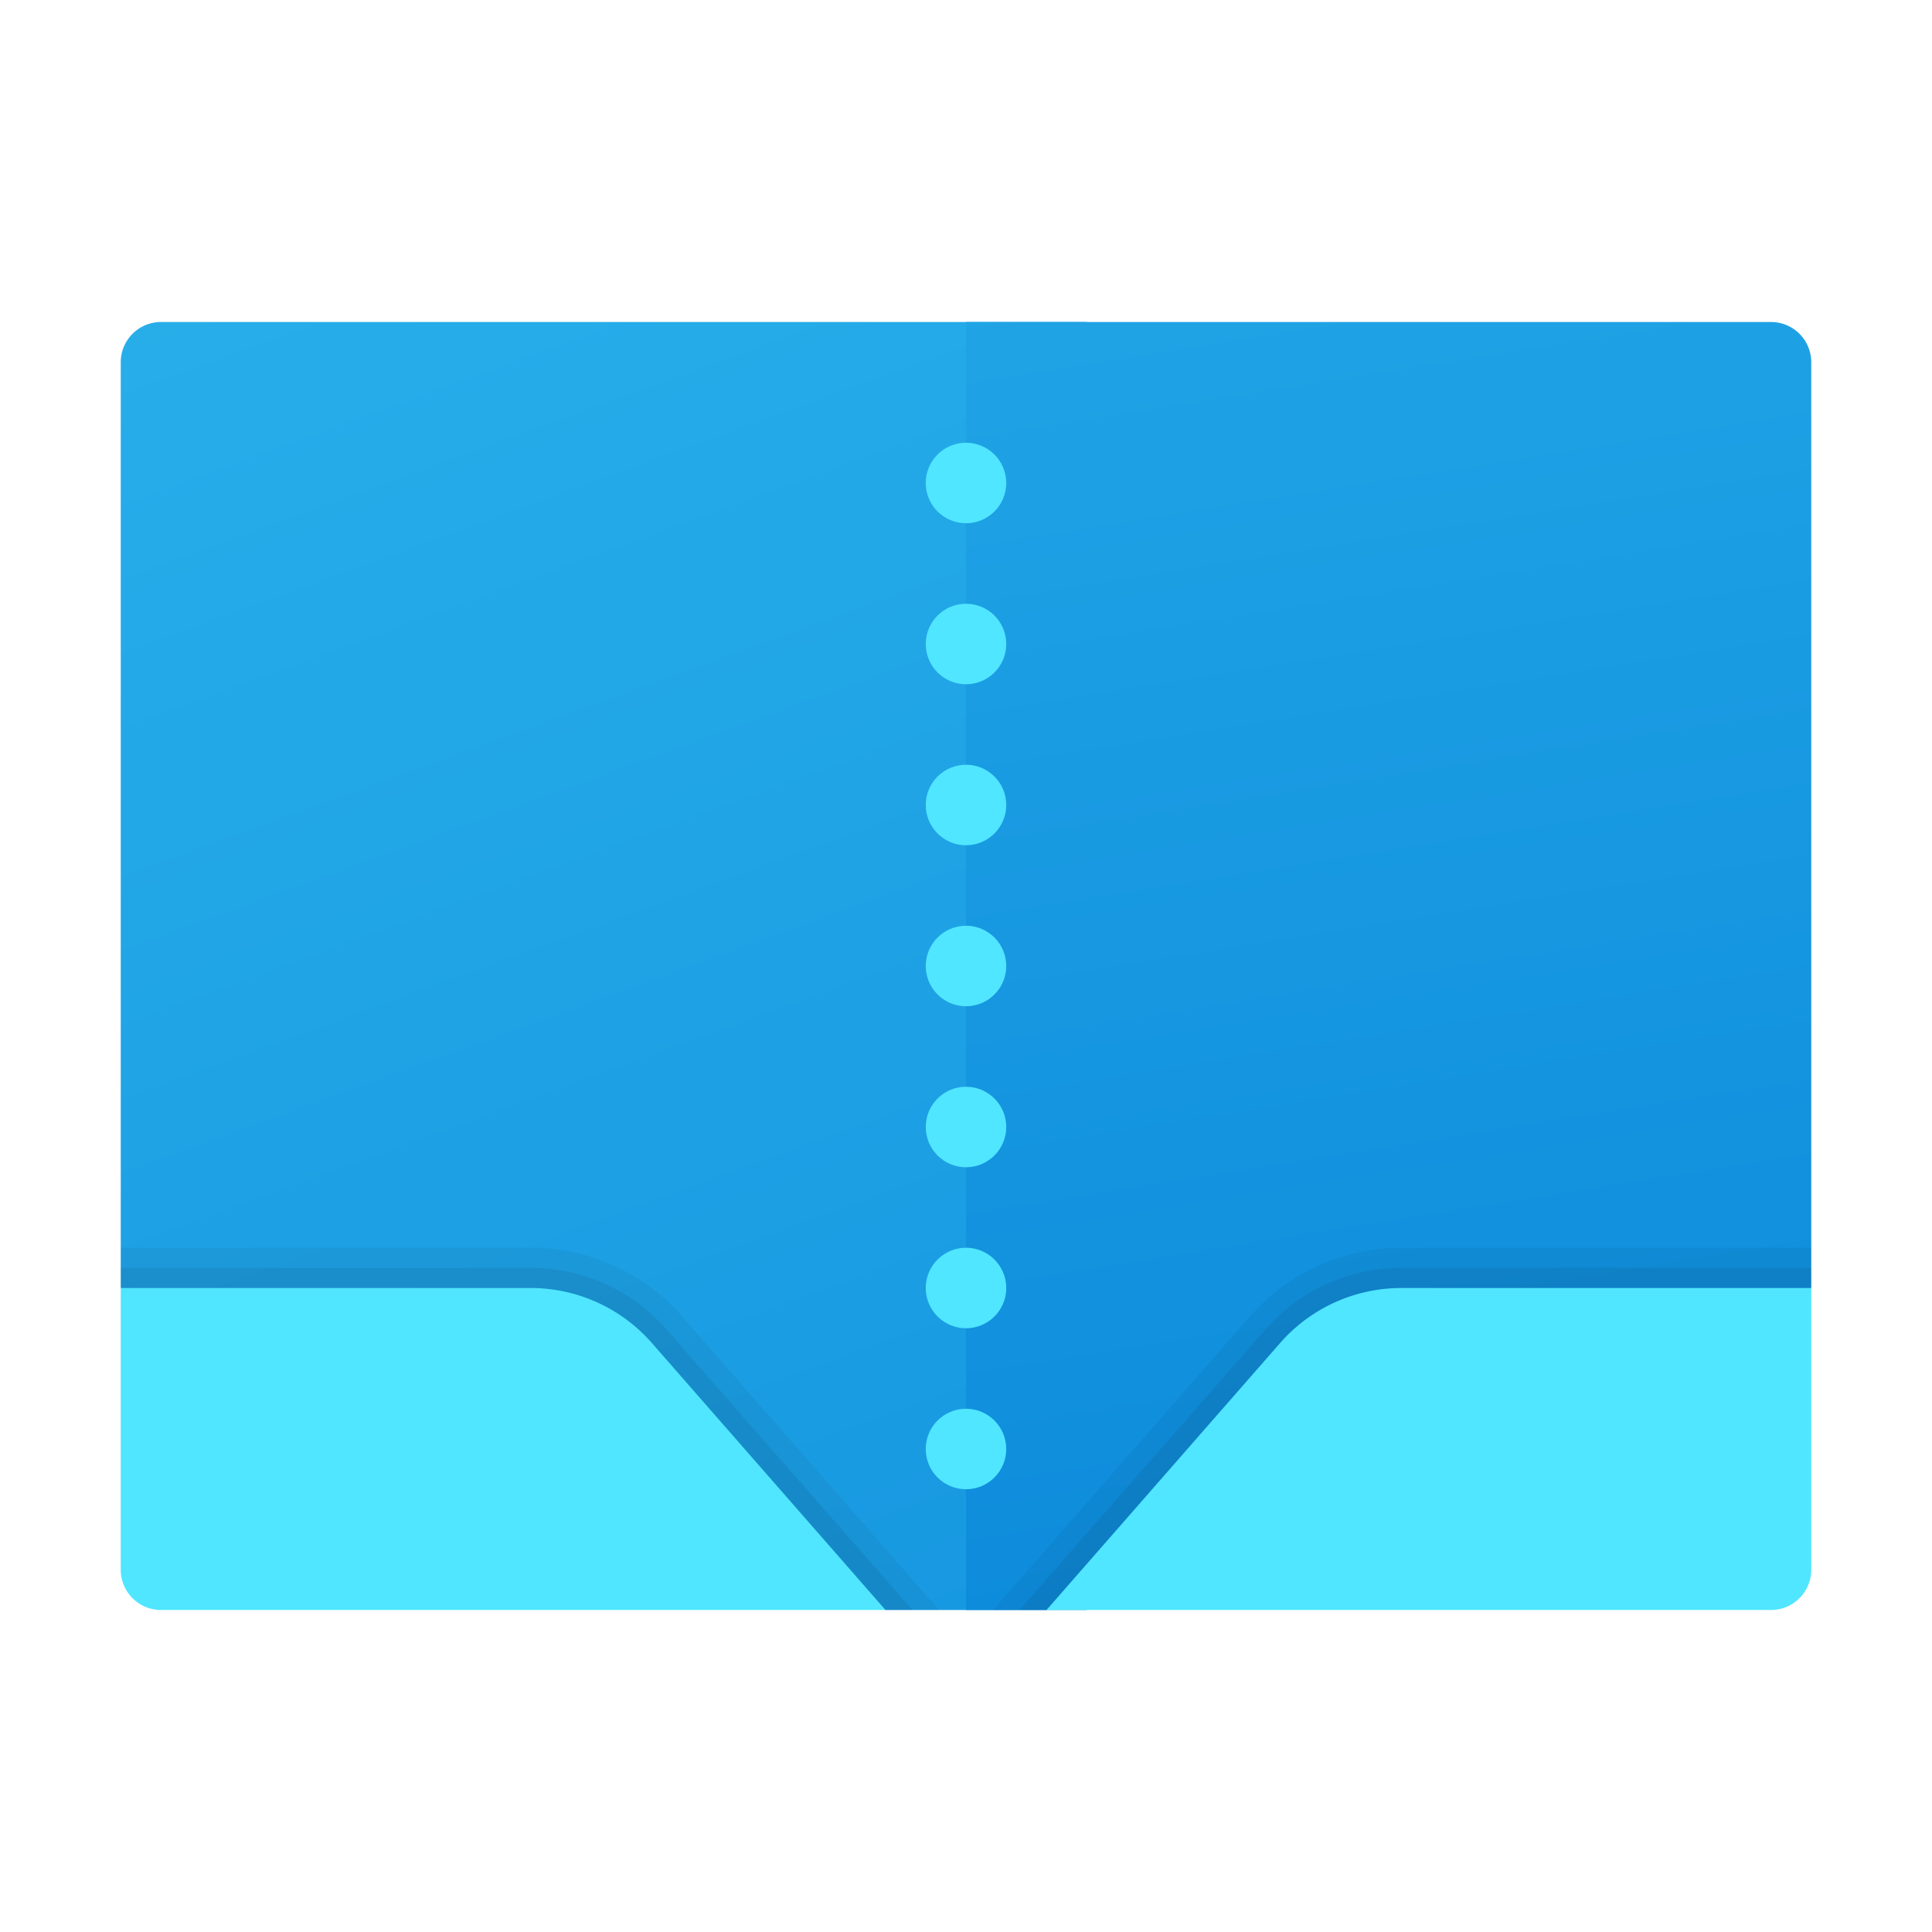 <svg xmlns="http://www.w3.org/2000/svg" xmlns:xlink="http://www.w3.org/1999/xlink" data-name="Слой 1" viewBox="0 0 48 48"><defs><linearGradient id="DOebztzY4wmwpaOyW~pMta" x1="9.127" x2="32.254" y1="3.865" y2="67.405" data-name="Безымянный градиент 39" gradientUnits="userSpaceOnUse"><stop offset="0" stop-color="#28afea"/><stop offset="1" stop-color="#0b88da"/></linearGradient><linearGradient id="DOebztzY4wmwpaOyW~pMtb" x1="29.249" x2="37.564" y1="-8.406" y2="43.637" xlink:href="#DOebztzY4wmwpaOyW~pMta"/></defs><path fill="url(#DOebztzY4wmwpaOyW~pMta)" d="M27,40H22L3,32V9A1,1,0,0,1,4,8H27Z"/><path fill="url(#DOebztzY4wmwpaOyW~pMtb)" d="M26,40H24V8H44a1,1,0,0,1,1,1V32Z"/><path fill="#50e6ff" d="M26,40l5.805-6.634A4,4,0,0,1,34.815,32H45v7a1,1,0,0,1-1,1Z"/><path d="M34.82,31a4.988,4.988,0,0,0-3.77,1.71l-5.8,6.63-.58.66H26l5.8-6.63A4.008,4.008,0,0,1,34.82,32H45V31Z" opacity=".05"/><path d="M34.82,31.5a4.488,4.488,0,0,0-3.39,1.54l-5.81,6.63-.29.33H26l5.8-6.63A4.008,4.008,0,0,1,34.82,32H45v-.5Z" opacity=".07"/><path fill="#50e6ff" d="M22,40l-5.805-6.634A4,4,0,0,0,13.185,32H3v7a1,1,0,0,0,1,1Z"/><path d="M3,31v1H13.18a4.008,4.008,0,0,1,3.02,1.37L22,40h1.33l-.58-.66-5.8-6.63A4.988,4.988,0,0,0,13.18,31Z" opacity=".05"/><path d="M3,31.5V32H13.18a4.008,4.008,0,0,1,3.02,1.37L22,40h.67l-.29-.33-5.81-6.63a4.488,4.488,0,0,0-3.39-1.54Z" opacity=".07"/><g><circle cx="24" cy="12" r="1" fill="#50e6ff"/><circle cx="24" cy="16" r="1" fill="#50e6ff"/><circle cx="24" cy="20" r="1" fill="#50e6ff"/><circle cx="24" cy="24" r="1" fill="#50e6ff"/><circle cx="24" cy="28" r="1" fill="#50e6ff"/><circle cx="24" cy="32" r="1" fill="#50e6ff"/><circle cx="24" cy="36" r="1" fill="#50e6ff"/></g></svg>